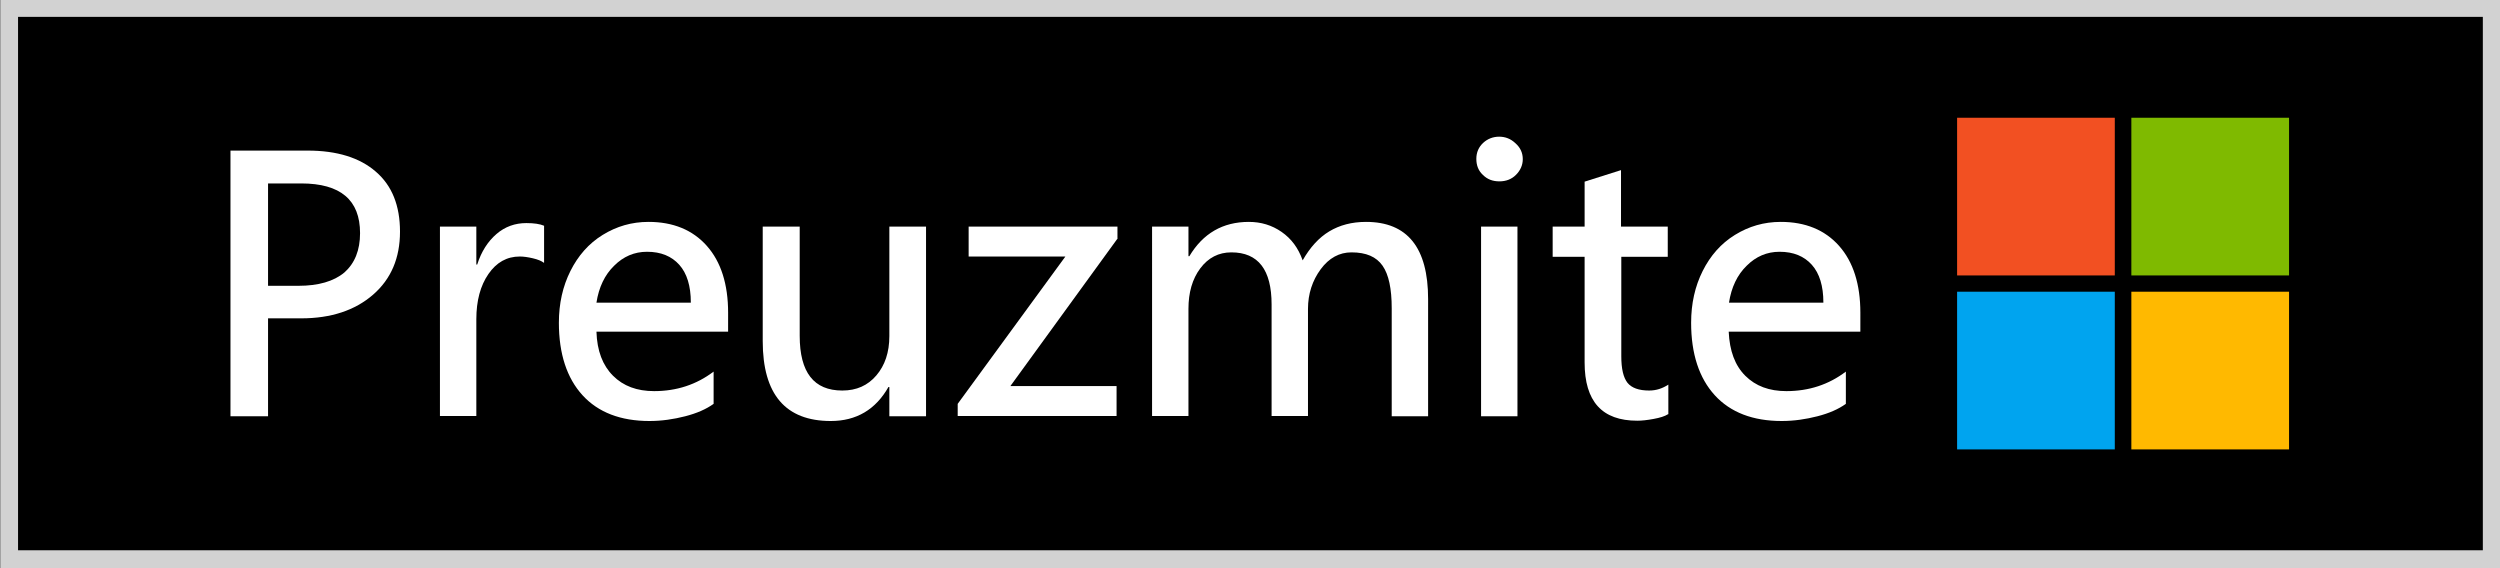 <?xml version="1.0" encoding="utf-8"?>
<!-- Generator: Adobe Illustrator 18.1.1, SVG Export Plug-In . SVG Version: 6.00 Build 0)  -->
<svg version="1.1" id="Layer_1" xmlns="http://www.w3.org/2000/svg" xmlns:xlink="http://www.w3.org/1999/xlink" x="0px" y="0px"
	 viewBox="0 0 845 192" enable-background="new 0 0 845 192" xml:space="preserve">
<rect x="0" y="0" width="845" height="192" fill="#333333" stroke="none"/>
<rect x="3.1" y="2.7" width="839.1" height="186.3"/>
<path fill="#D2D2D2" d="M6.1,5.7h833.1V186H6.1V5.7z M0.1,192h845.1V-0.3H0.1V192z"/>
<rect x="661.5" y="39.8" fill="#F25022" width="53.3" height="53.3"/>
<rect x="720.4" y="39.8" fill="#7FBA00" width="53.3" height="53.3"/>
<rect x="661.5" y="98.6" fill="#00A4EF" width="53.3" height="53.3"/>
<rect x="720.4" y="98.6" fill="#FFB900" width="53.3" height="53.3"/>
<g>
	<g>
		<path fill="#FFFFFF" d="M135.2,78.3c0,8.9-3,16-9.1,21.3c-6.1,5.3-14.2,8-24.3,8H90.6v33.1H77.9V50.9H104c9.9,0,17.6,2.4,23,7.1
			C132.5,62.7,135.2,69.5,135.2,78.3z M121.7,78.8c0-11.2-6.6-16.8-19.9-16.8H90.6v34.6h10.3c6.7,0,11.9-1.5,15.5-4.5
			C119.9,89,121.7,84.6,121.7,78.8z"/>
		<path fill="#FFFFFF" d="M183.8,88.8c-0.8-0.6-2-1.1-3.7-1.5c-1.7-0.4-3.2-0.6-4.4-0.6c-4.4,0-7.9,2-10.6,5.9
			c-2.7,3.9-4.1,9-4.1,15.3v32.7h-12.3V76.6H161v12.8h0.3c1.4-4.4,3.6-7.8,6.5-10.3c2.9-2.5,6.3-3.7,10.1-3.7c2.6,0,4.6,0.3,6,0.9
			V88.8z"/>
		<path fill="#FFFFFF" d="M246,112.1h-44.4c0.2,6.5,2.1,11.4,5.6,14.9c3.5,3.5,8.1,5.2,13.9,5.2c7.6,0,14.3-2.2,20.1-6.6v10.9
			c-2.5,1.8-5.7,3.2-9.6,4.2c-3.9,1-7.9,1.6-12.1,1.6c-9.7,0-17.3-2.9-22.6-8.7c-5.3-5.8-8-14-8-24.5c0-6.5,1.3-12.3,3.9-17.5
			c2.6-5.2,6.2-9.3,10.9-12.2c4.7-2.9,9.8-4.4,15.5-4.4c8.3,0,14.9,2.7,19.7,8.1c4.8,5.4,7.2,13,7.2,22.6V112.1z M233.5,102.2
			c0-5.5-1.3-9.8-3.9-12.7s-6.2-4.4-10.9-4.4c-4.3,0-8,1.6-11.1,4.7c-3.2,3.1-5.2,7.3-6,12.5H233.5z"/>
		<path fill="#FFFFFF" d="M313,140.7h-12.4v-9.9h-0.3c-4.3,7.6-10.8,11.5-19.5,11.5c-15.3,0-23-9-23-27V76.6h12.5v36.9
			c0,12.4,4.8,18.5,14.4,18.5c4.8,0,8.6-1.7,11.5-5.1c2.9-3.4,4.4-7.8,4.4-13.3v-37H313V140.7z"/>
		<path fill="#FFFFFF" d="M377.6,80.8l-36.1,49.7h35.9v10.1h-53.7v-4.1l36.4-49.8h-32.7V76.6h50.3V80.8z"/>
		<path fill="#FFFFFF" d="M482.8,140.7h-12.4v-36.5c0-6.6-1-11.4-3.1-14.4c-2.1-3-5.5-4.5-10.5-4.5c-4.1,0-7.6,1.9-10.4,5.7
			c-2.8,3.8-4.3,8.3-4.3,13.4v36.2h-12.3v-37.7c0-11.7-4.5-17.6-13.6-17.6c-4.3,0-7.8,1.8-10.5,5.4c-2.7,3.6-4,8.2-4,13.7v36.2
			h-12.3V76.6h12.3v10h0.3c4.6-7.7,11.3-11.6,20.1-11.6c4.1,0,7.8,1.1,11.1,3.4c3.3,2.3,5.6,5.4,7.1,9.6c2.5-4.4,5.5-7.7,9-9.8
			c3.5-2.1,7.6-3.2,12.4-3.2c14,0,21,8.7,21,26.1V140.7z"/>
		<path fill="#FFFFFF" d="M514.7,53.8c0,2-0.8,3.8-2.3,5.3c-1.5,1.5-3.4,2.2-5.6,2.2c-2.3,0-4.1-0.7-5.6-2.2
			c-1.5-1.4-2.2-3.2-2.2-5.4c0-2.2,0.8-4,2.3-5.4c1.5-1.4,3.4-2.1,5.4-2.1c2.1,0,3.9,0.7,5.5,2.2C513.9,49.9,514.7,51.7,514.7,53.8z
			 M512.9,140.7h-12.3V76.6h12.3V140.7z"/>
		<path fill="#FFFFFF" d="M563.8,140c-1.1,0.7-2.7,1.2-4.9,1.6c-2.1,0.4-4,0.6-5.5,0.6c-11.9,0-17.8-6.5-17.8-19.7V86.8h-10.8V76.6
			h10.8V61.4l12.3-3.9v19.1h15.8v10.2H548v33.6c0,4.3,0.7,7.2,2.1,9c1.4,1.7,3.8,2.6,7.3,2.6c2.4,0,4.5-0.7,6.5-2V140z"/>
		<path fill="#FFFFFF" d="M628.7,112.1h-44.4c0.3,6.5,2.1,11.4,5.6,14.9s8.1,5.2,13.9,5.2c7.6,0,14.3-2.2,20.1-6.6v10.9
			c-2.5,1.8-5.7,3.2-9.6,4.2c-3.9,1-7.9,1.6-12.1,1.6c-9.7,0-17.3-2.9-22.6-8.7c-5.3-5.8-8-14-8-24.5c0-6.5,1.3-12.3,3.9-17.5
			c2.6-5.2,6.2-9.3,10.9-12.2c4.7-2.9,9.8-4.4,15.5-4.4c8.3,0,14.9,2.7,19.7,8.1c4.8,5.4,7.2,13,7.2,22.6V112.1z M616.3,102.2
			c0-5.5-1.3-9.8-3.9-12.7c-2.6-2.9-6.2-4.4-10.9-4.4c-4.3,0-8,1.6-11.1,4.7c-3.2,3.1-5.2,7.3-6,12.5H616.3z"/>
	</g>
</g>
</svg>
